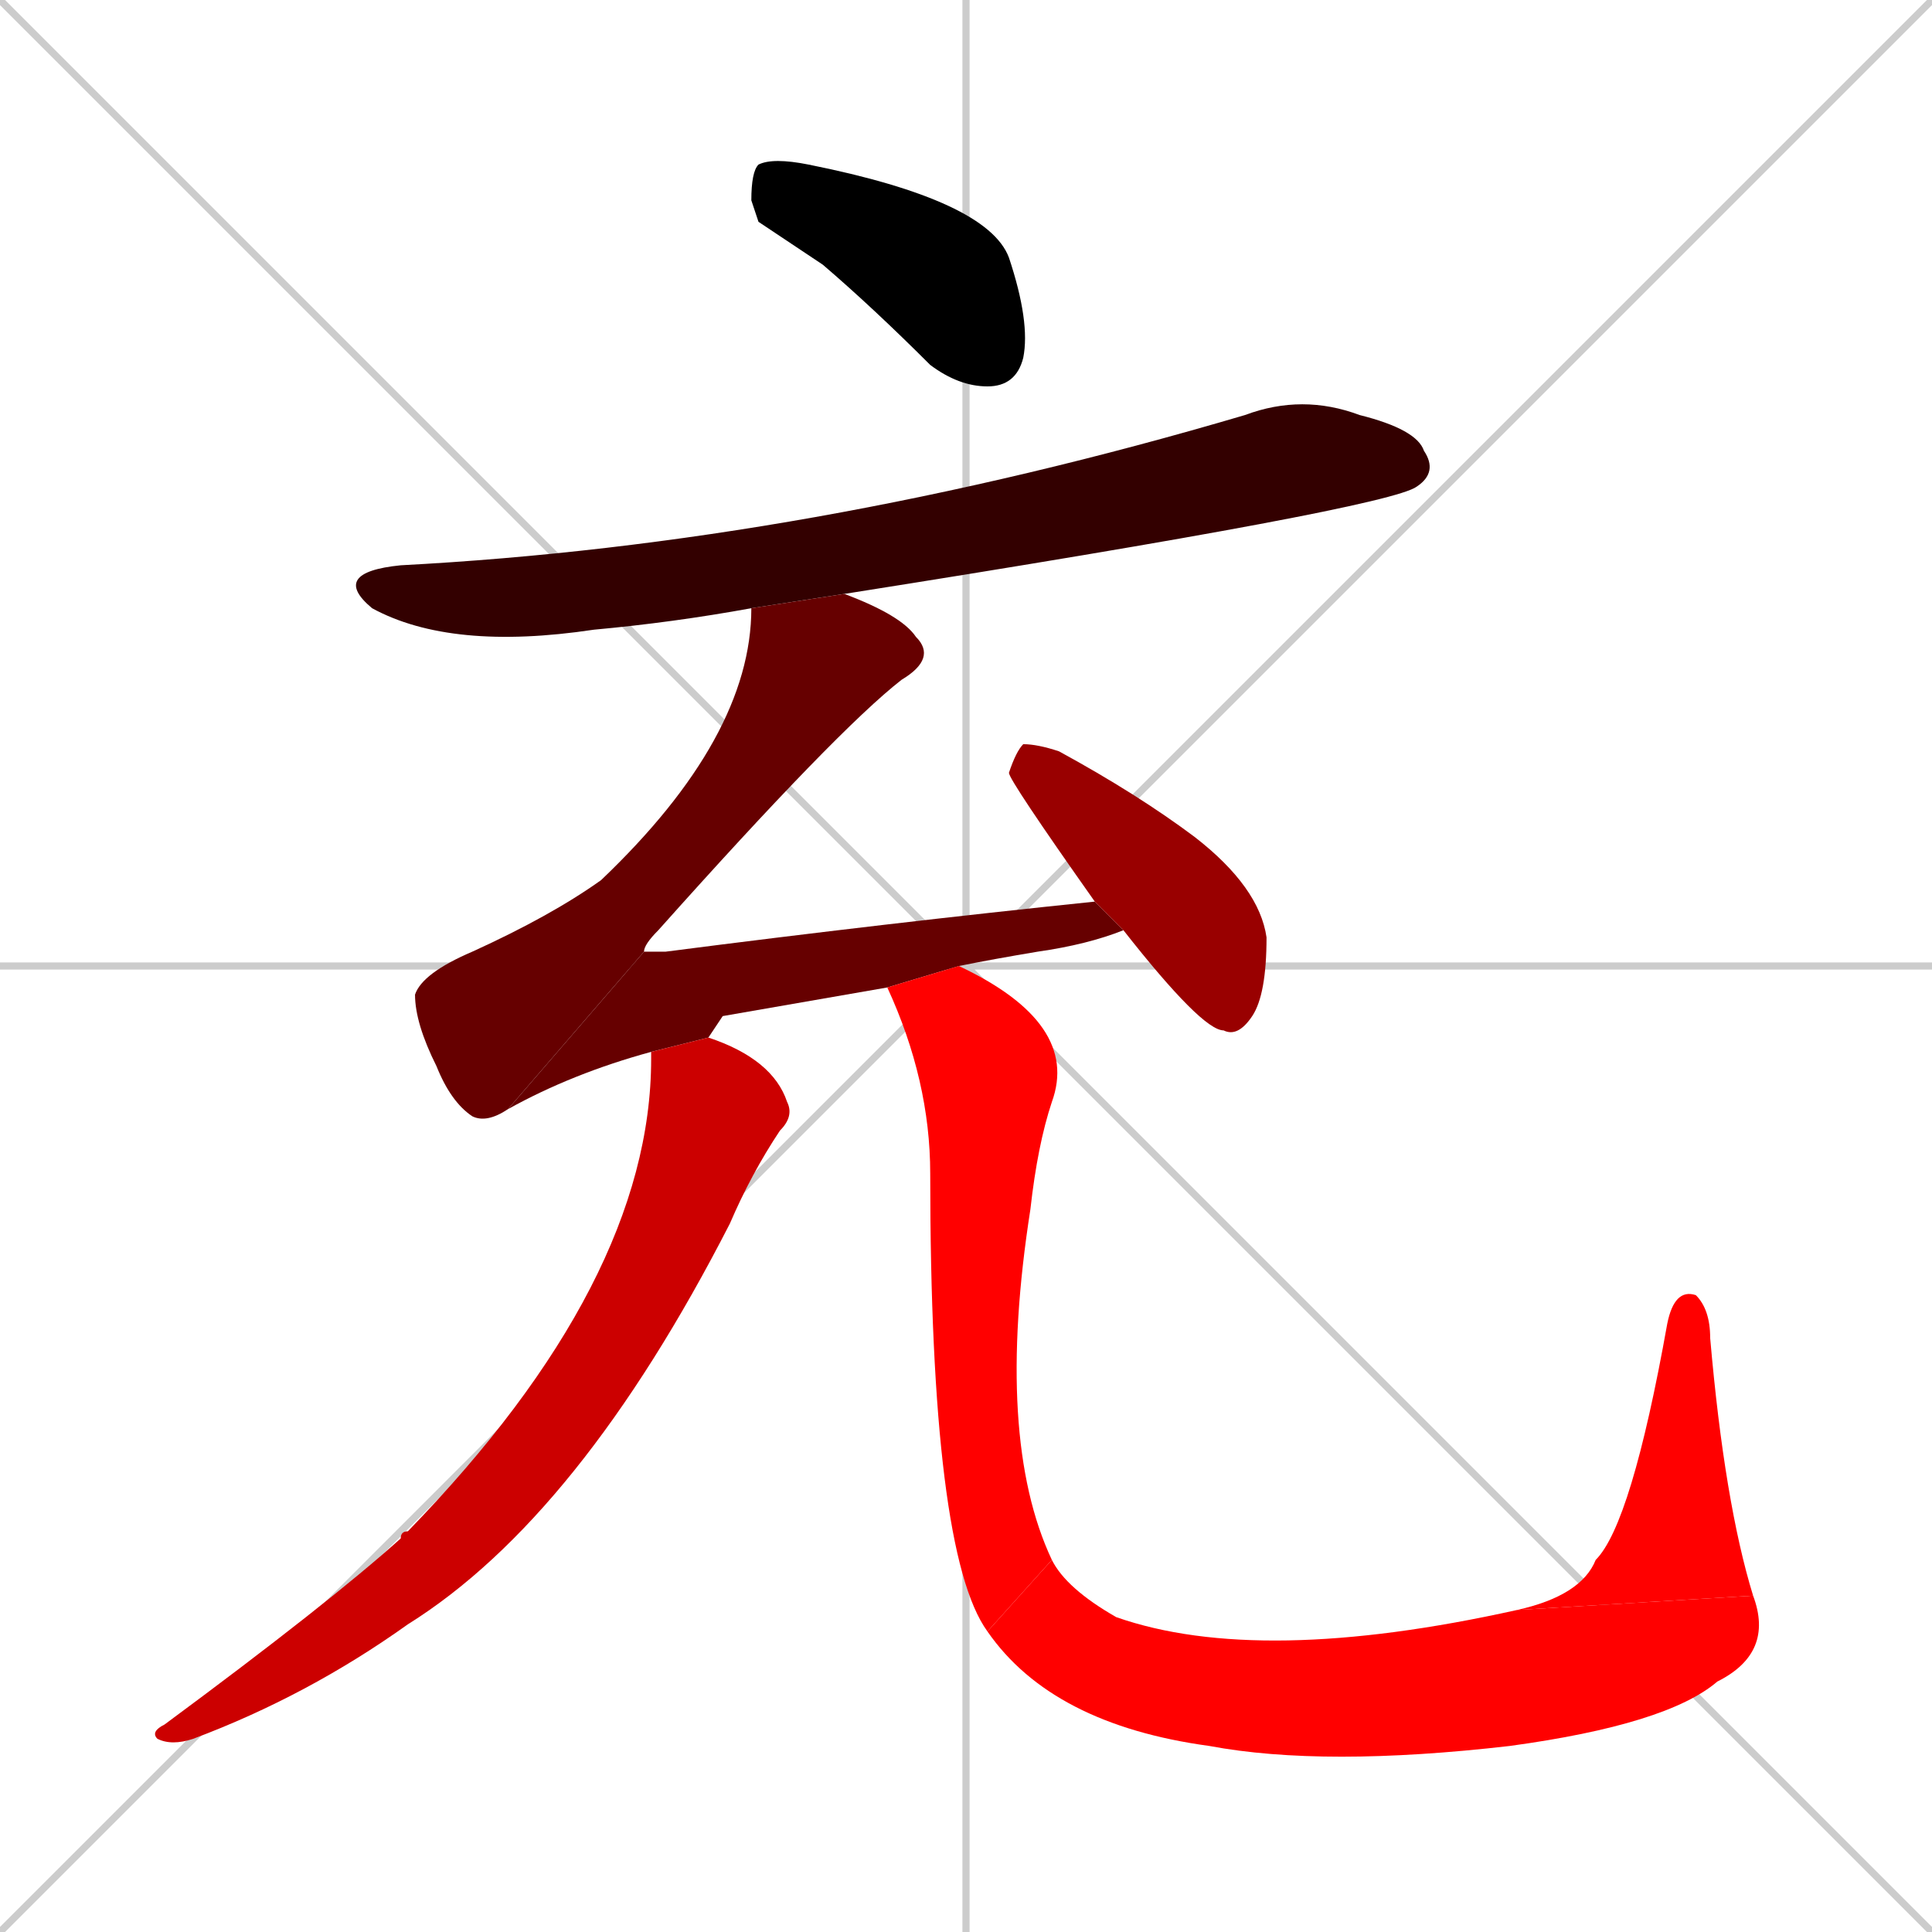 <svg xmlns="http://www.w3.org/2000/svg" xmlns:xlink="http://www.w3.org/1999/xlink" width="270" height="270"><path d="M 0 0 L 270 270 M 270 0 L 0 270 M 135 0 L 135 270 M 0 135 L 270 135" stroke="#CCCCCC" /><path d="M 106 31 L 105 28 Q 105 24 106 23 Q 108 22 113 23 Q 138 28 141 36 Q 144 45 143 50 Q 142 54 138 54 Q 134 54 130 51 Q 122 43 115 37" fill="#000000" /><path d="M 105 85 Q 94 87 83 88 Q 63 91 52 85 Q 46 80 56 79 Q 113 76 174 58 Q 182 55 190 58 Q 198 60 199 63 Q 201 66 198 68 Q 194 71 118 83" fill="#330000" /><path d="M 71 155 Q 68 157 66 156 Q 63 154 61 149 Q 58 143 58 139 Q 59 136 66 133 Q 77 128 84 123 Q 105 103 105 85 L 118 83 Q 126 86 128 89 Q 131 92 126 95 Q 117 102 92 130 Q 90 132 90 133" fill="#660000" /><path d="M 101 142 L 99 145 L 91 147 Q 80 150 71 155 L 90 133 Q 91 133 93 133 Q 124 129 153 126 L 157 130 Q 152 132 145 133 Q 139 134 134 135 L 124 138" fill="#660000" /><path d="M 153 126 Q 141 109 141 108 Q 142 105 143 104 Q 145 104 148 105 Q 159 111 167 117 Q 176 124 177 131 Q 177 139 175 142 Q 173 145 171 144 Q 168 144 157 130" fill="#990000" /><path d="M 99 145 Q 108 148 110 154 Q 111 156 109 158 Q 105 164 102 171 Q 81 212 57 227 Q 43 237 27 243 Q 24 244 22 243 Q 21 242 23 241 Q 46 224 56 215 Q 56 214 57 214 Q 91 179 91 148 Q 91 147 91 147" fill="#cc0000" /><path d="M 134 135 Q 151 143 147 154 Q 145 160 144 169 Q 139 201 147 218 L 138 228 Q 130 217 130 164 Q 130 151 124 138" fill="#ff0000" /><path d="M 147 218 Q 149 222 156 226 Q 176 233 212 225 L 245 223 Q 248 231 240 235 Q 233 241 211 244 Q 185 247 169 244 Q 147 241 138 228" fill="#ff0000" /><path d="M 212 225 Q 221 223 223 218 Q 228 213 233 185 Q 234 180 237 181 Q 239 183 239 187 Q 241 210 245 223" fill="#ff0000" /></svg>